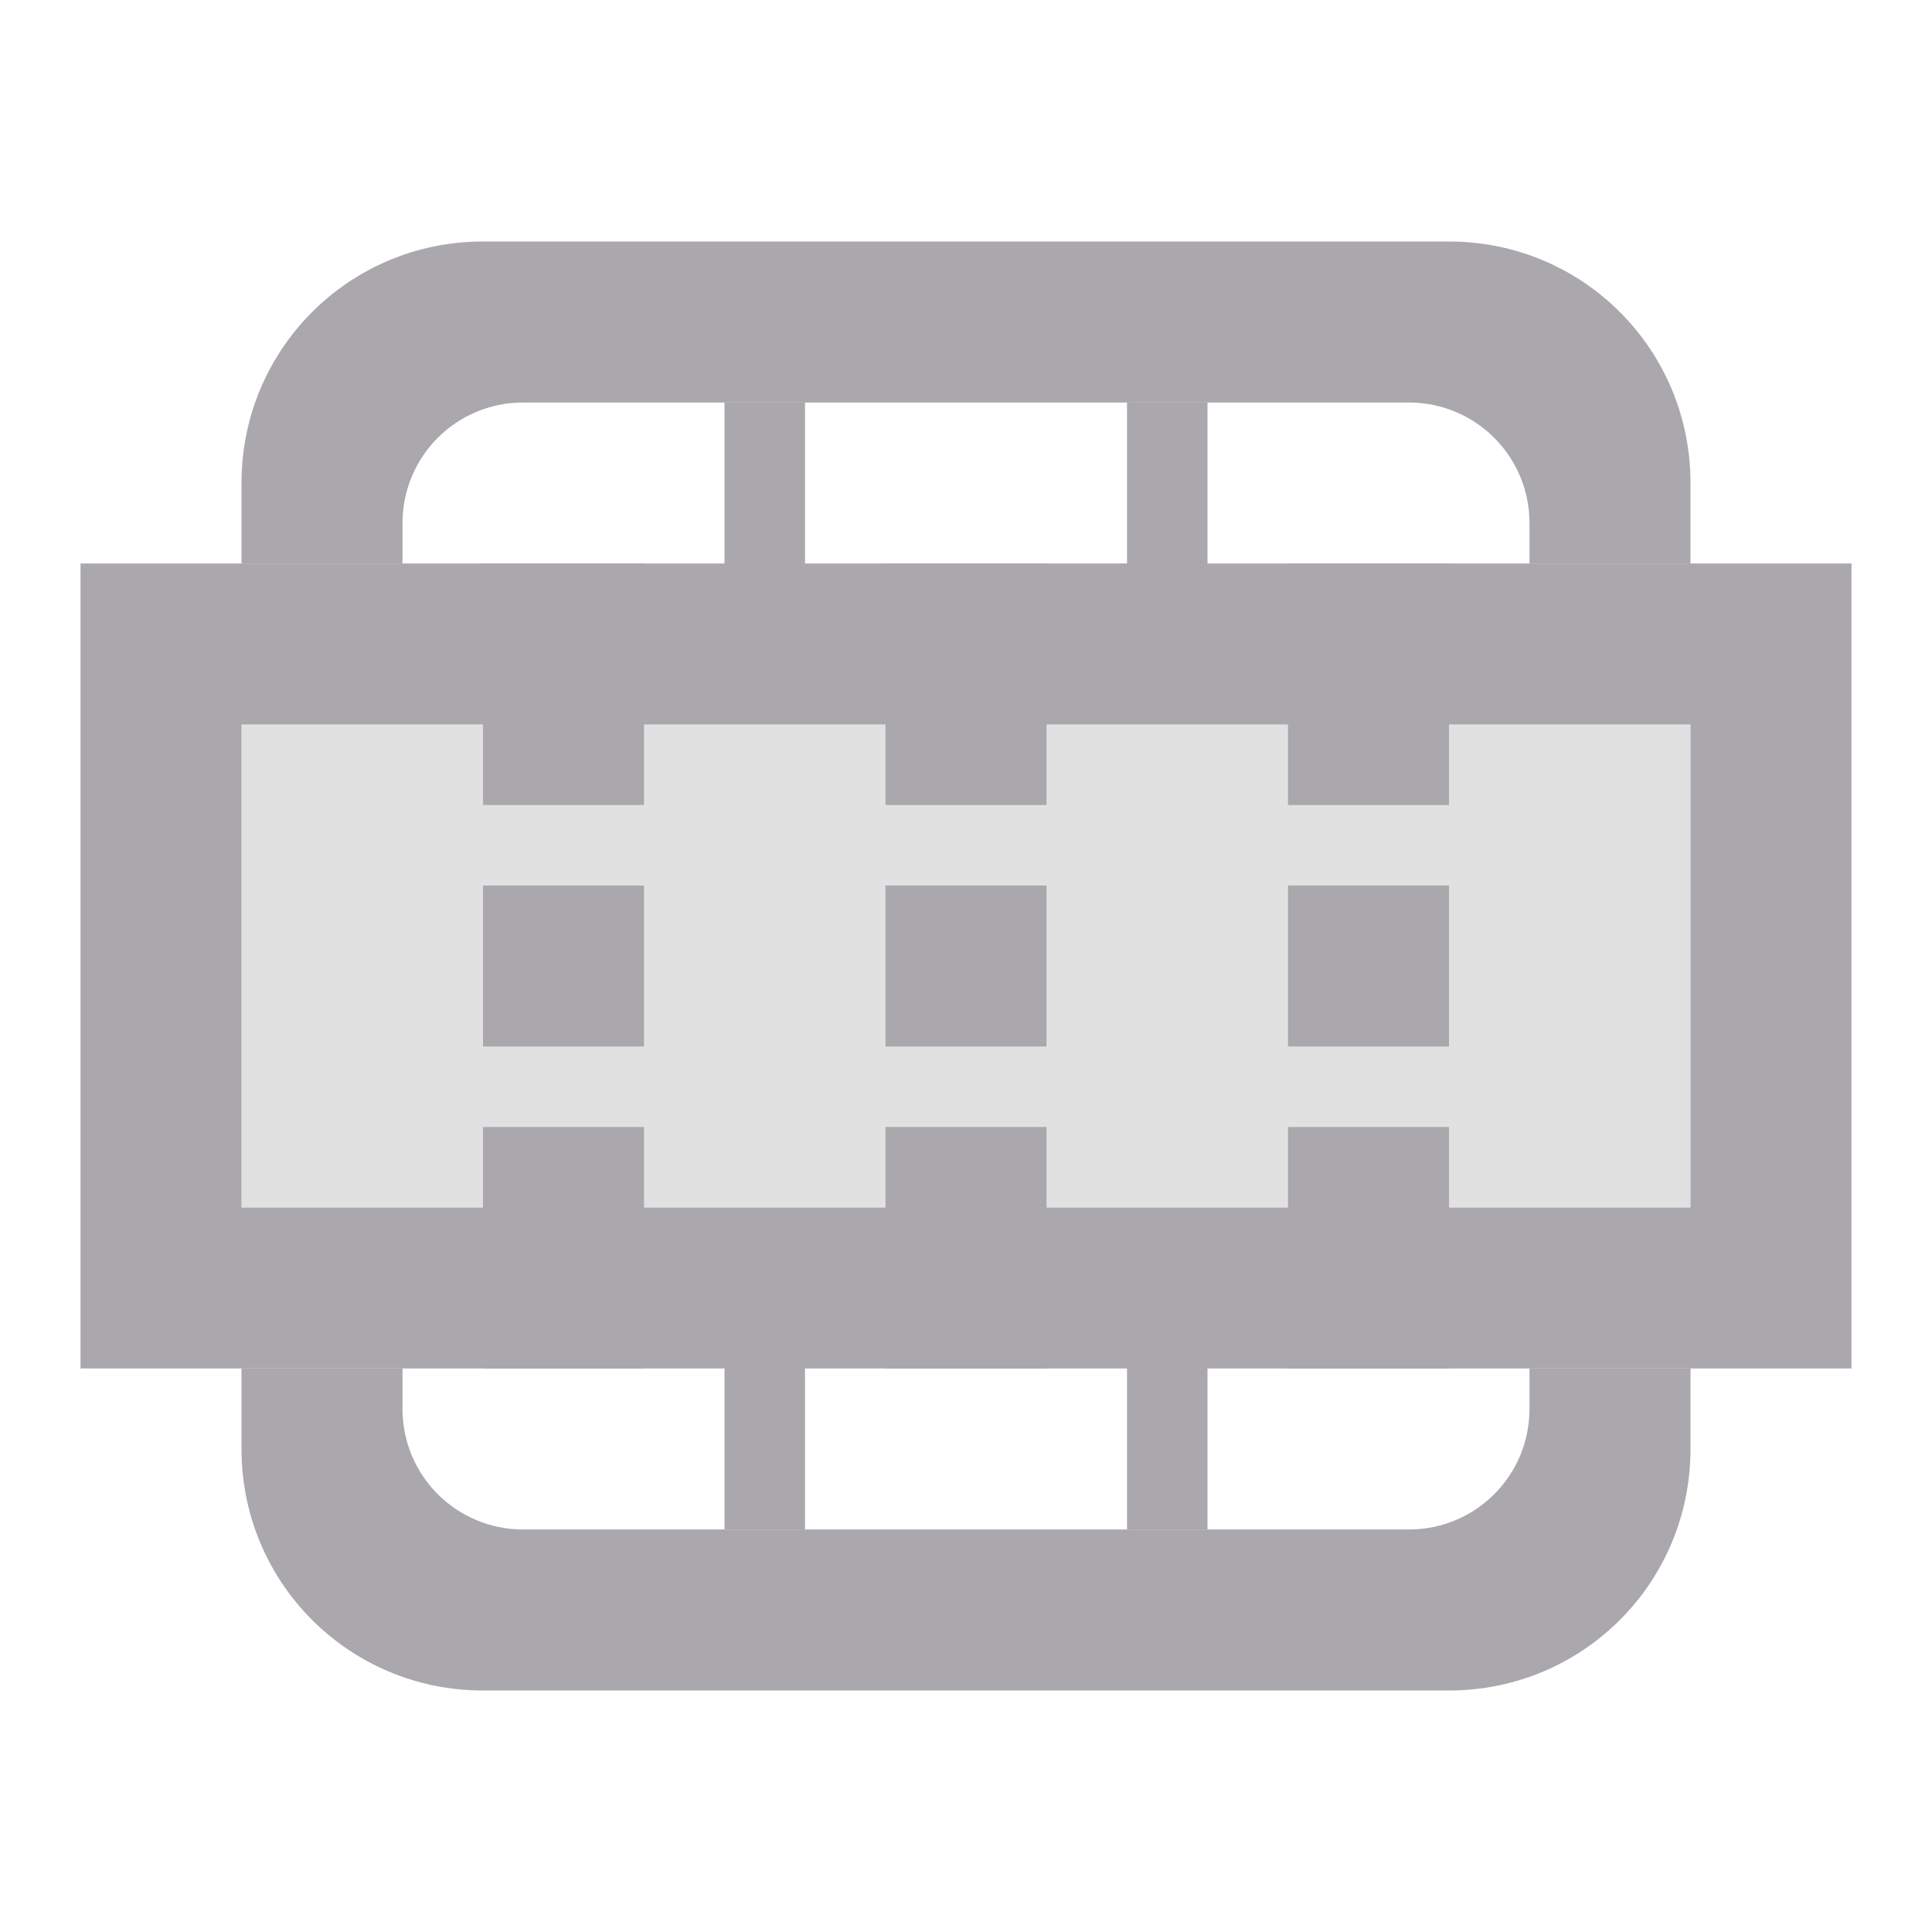 <svg viewBox="0 0 24 24" xmlns="http://www.w3.org/2000/svg"><g fill="#aaa8ac"><path d="m9 5v2h-4-2-2v10h2 2 4v2h1v-2h4v2h1v-2h4 2 2v-10h-2-2-4v-2h-1v2h-4v-2zm-6 4h18v6c-6 0-12 0-18 0z"/><path d="m3 9v6h18v-6z" opacity=".35"/><path d="m6 3c-1.662 0-3 1.338-3 3v1h2v-.5c0-.831.669-1.5 1.5-1.5h11c.831 0 1.5.669 1.5 1.5v.5h2v-1c0-1.662-1.338-3-3-3zm-3 14v1c0 1.662 1.338 3 3 3h12c1.662 0 3-1.338 3-3v-1h-2v.5c0 .831-.669 1.5-1.5 1.5h-11c-.831 0-1.5-.669-1.5-1.5v-.5z"/><path d="m11 7v3h2v-3zm0 4v2h2v-2zm0 3v3h2v-3z"/><path d="m6 7v3h2v-3zm0 4v2h2v-2zm0 3v3h2v-3z"/><path d="m16 7v3h2v-3zm0 4v2h2v-2zm0 3v3h2v-3z"/></g></svg>